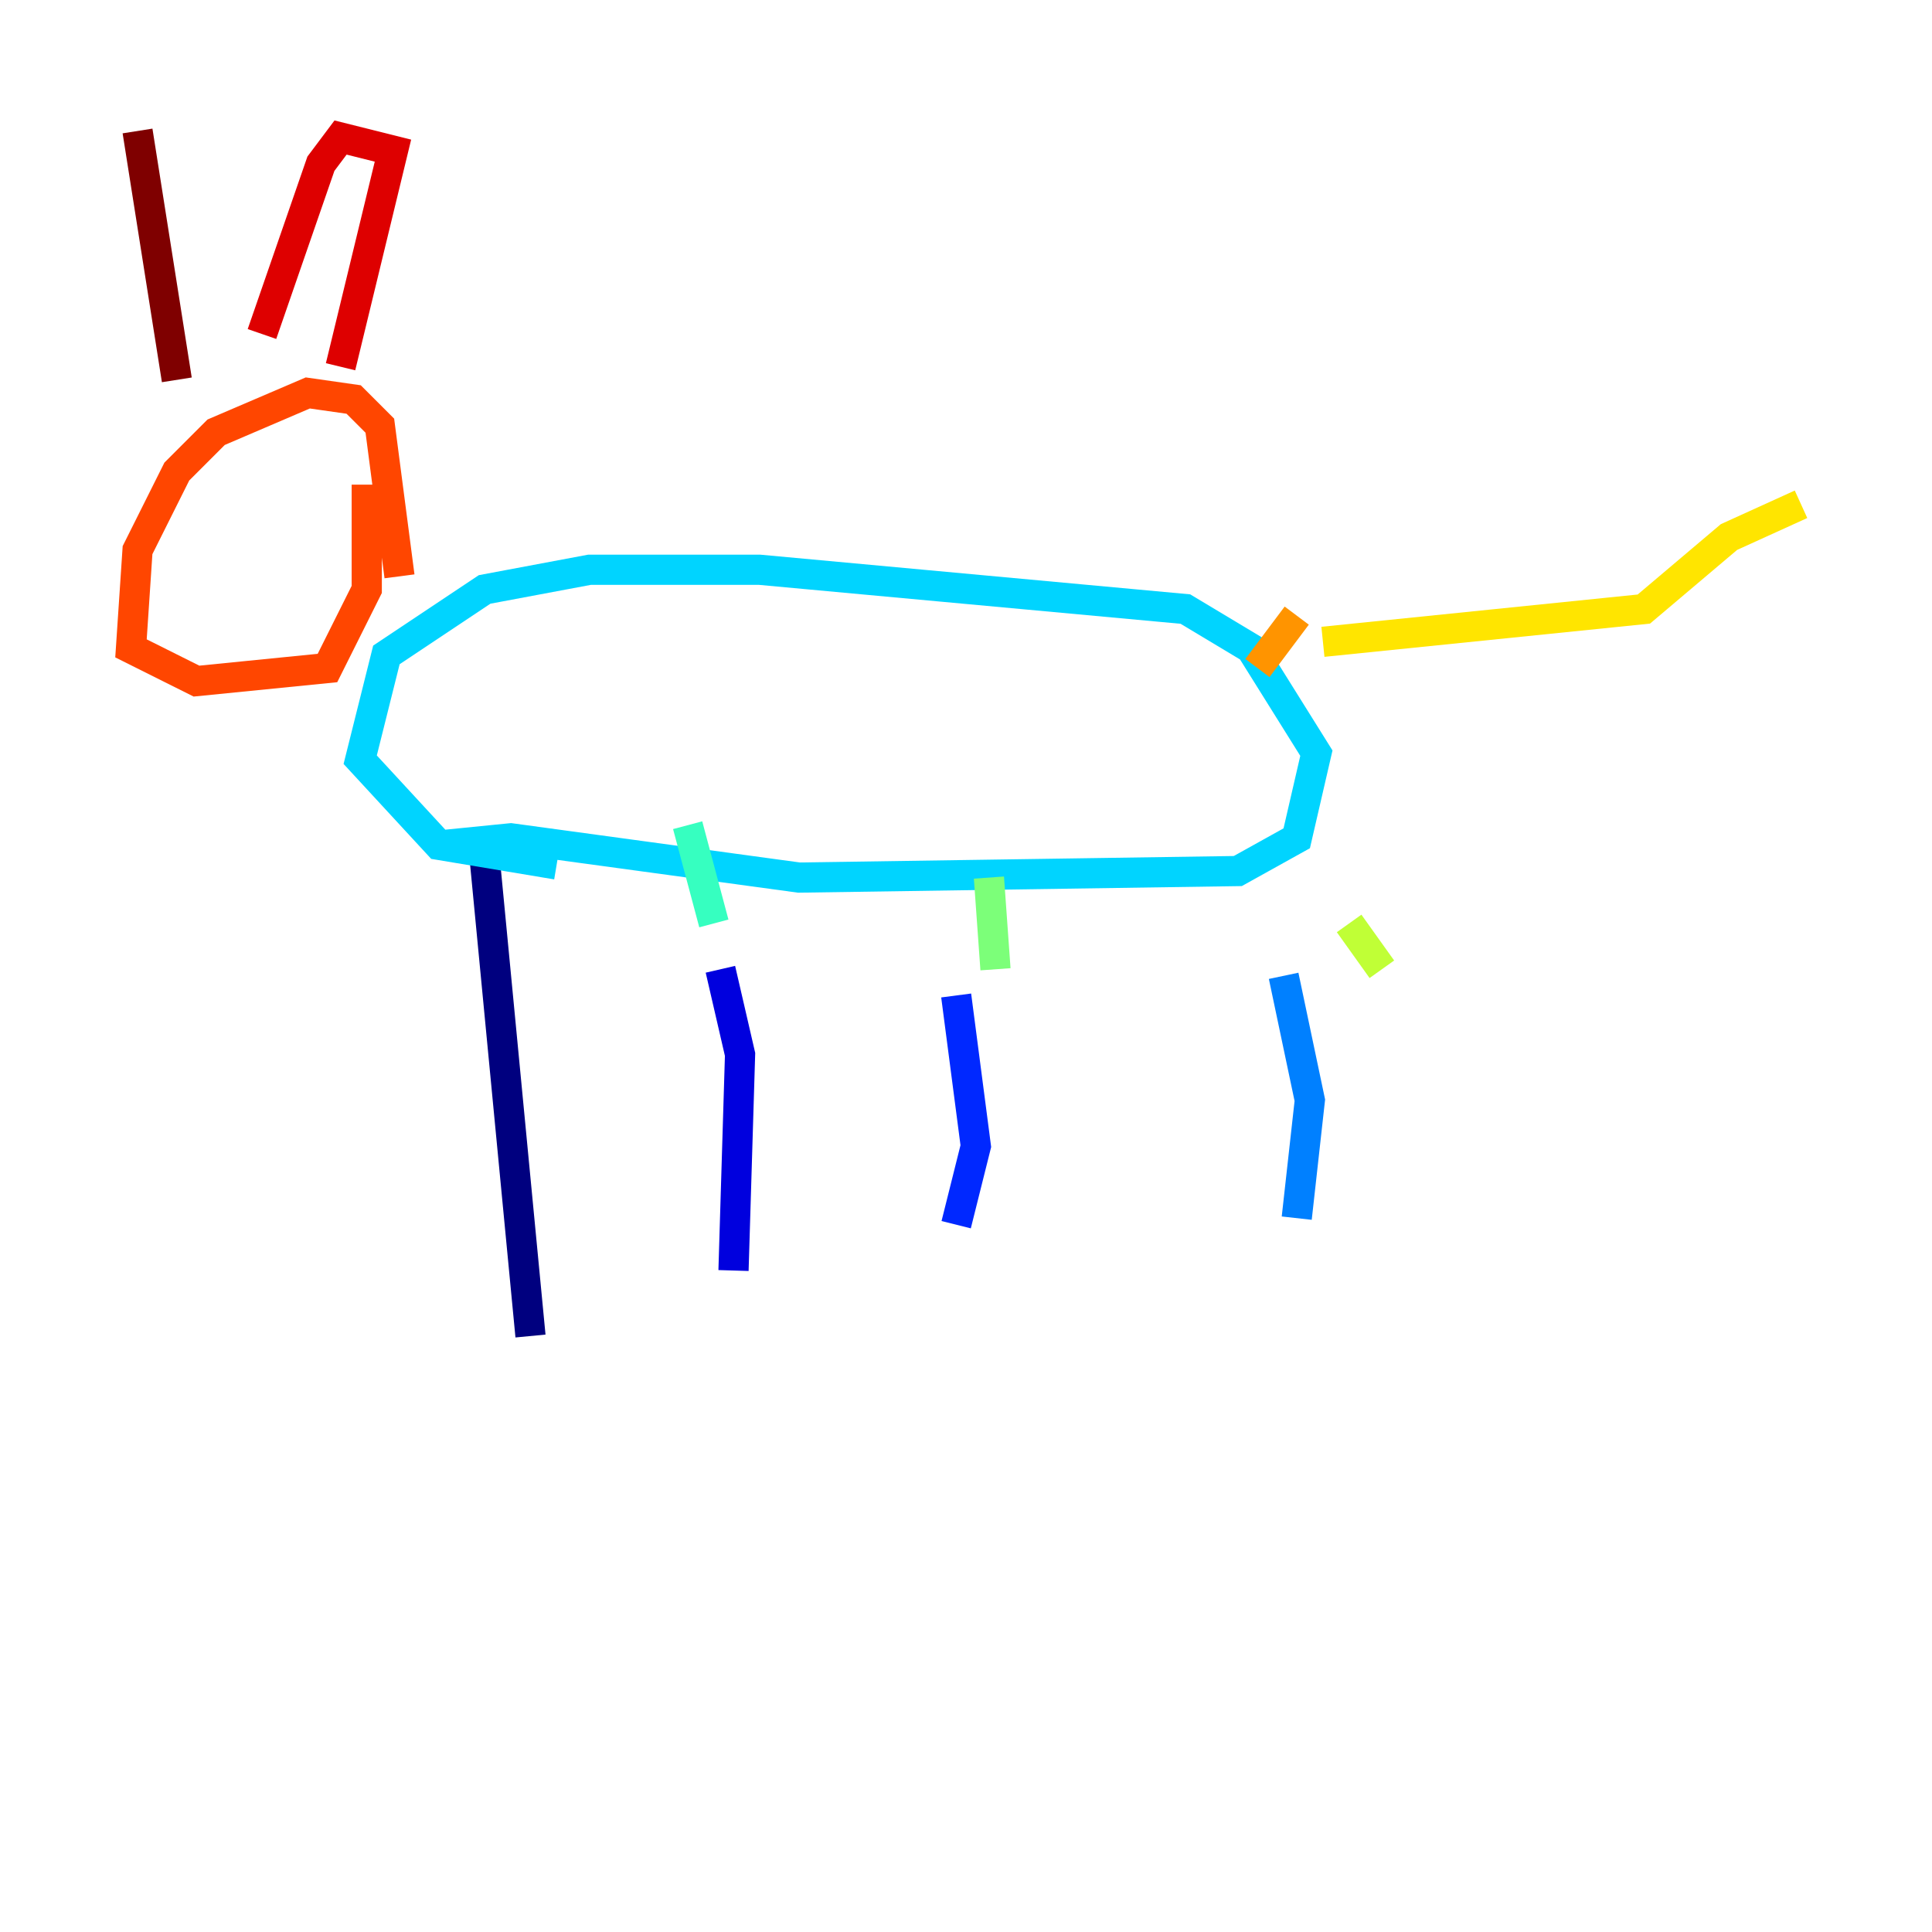 <?xml version="1.0" encoding="utf-8" ?>
<svg baseProfile="tiny" height="128" version="1.2" viewBox="0,0,128,128" width="128" xmlns="http://www.w3.org/2000/svg" xmlns:ev="http://www.w3.org/2001/xml-events" xmlns:xlink="http://www.w3.org/1999/xlink"><defs /><polyline fill="none" points="35.146,88.515 32.108,56.841" stroke="#00007f" stroke-width="2" /><polyline fill="none" points="48.597,84.176 49.031,69.858 47.729,64.217" stroke="#0000de" stroke-width="2" /><polyline fill="none" points="63.349,81.139 64.651,75.932 63.349,65.953" stroke="#0028ff" stroke-width="2" /><polyline fill="none" points="85.912,80.705 86.78,72.895 85.044,64.651" stroke="#0080ff" stroke-width="2" /><polyline fill="none" points="29.505,55.973 33.844,55.539 52.936,58.142 82.007,57.709 85.912,55.539 87.214,49.898 82.875,42.956 78.536,40.352 50.332,37.749 39.051,37.749 32.108,39.051 25.6,43.39 23.864,50.332 29.071,55.973 36.881,57.275" stroke="#00d4ff" stroke-width="2" /><polyline fill="none" points="47.295,61.18 45.559,54.671" stroke="#36ffc0" stroke-width="2" /><polyline fill="none" points="65.953,64.217 65.519,58.142" stroke="#7cff79" stroke-width="2" /><polyline fill="none" points="91.552,64.217 89.383,61.18" stroke="#c0ff36" stroke-width="2" /><polyline fill="none" points="87.647,42.522 108.909,40.352 114.549,35.58 119.322,33.41" stroke="#ffe500" stroke-width="2" /><polyline fill="none" points="85.912,40.786 83.308,44.258" stroke="#ff9400" stroke-width="2" /><polyline fill="none" points="26.468,38.183 25.166,28.203 23.43,26.468 20.393,26.034 14.319,28.637 11.715,31.241 9.112,36.447 8.678,42.956 13.017,45.125 21.695,44.258 24.298,39.051 24.298,32.108" stroke="#ff4600" stroke-width="2" /><polyline fill="none" points="22.563,24.298 26.034,9.98 22.563,9.112 21.261,10.848 17.356,22.129" stroke="#de0000" stroke-width="2" /><polyline fill="none" points="11.715,25.166 9.112,8.678" stroke="#7f0000" stroke-width="2" /></svg>